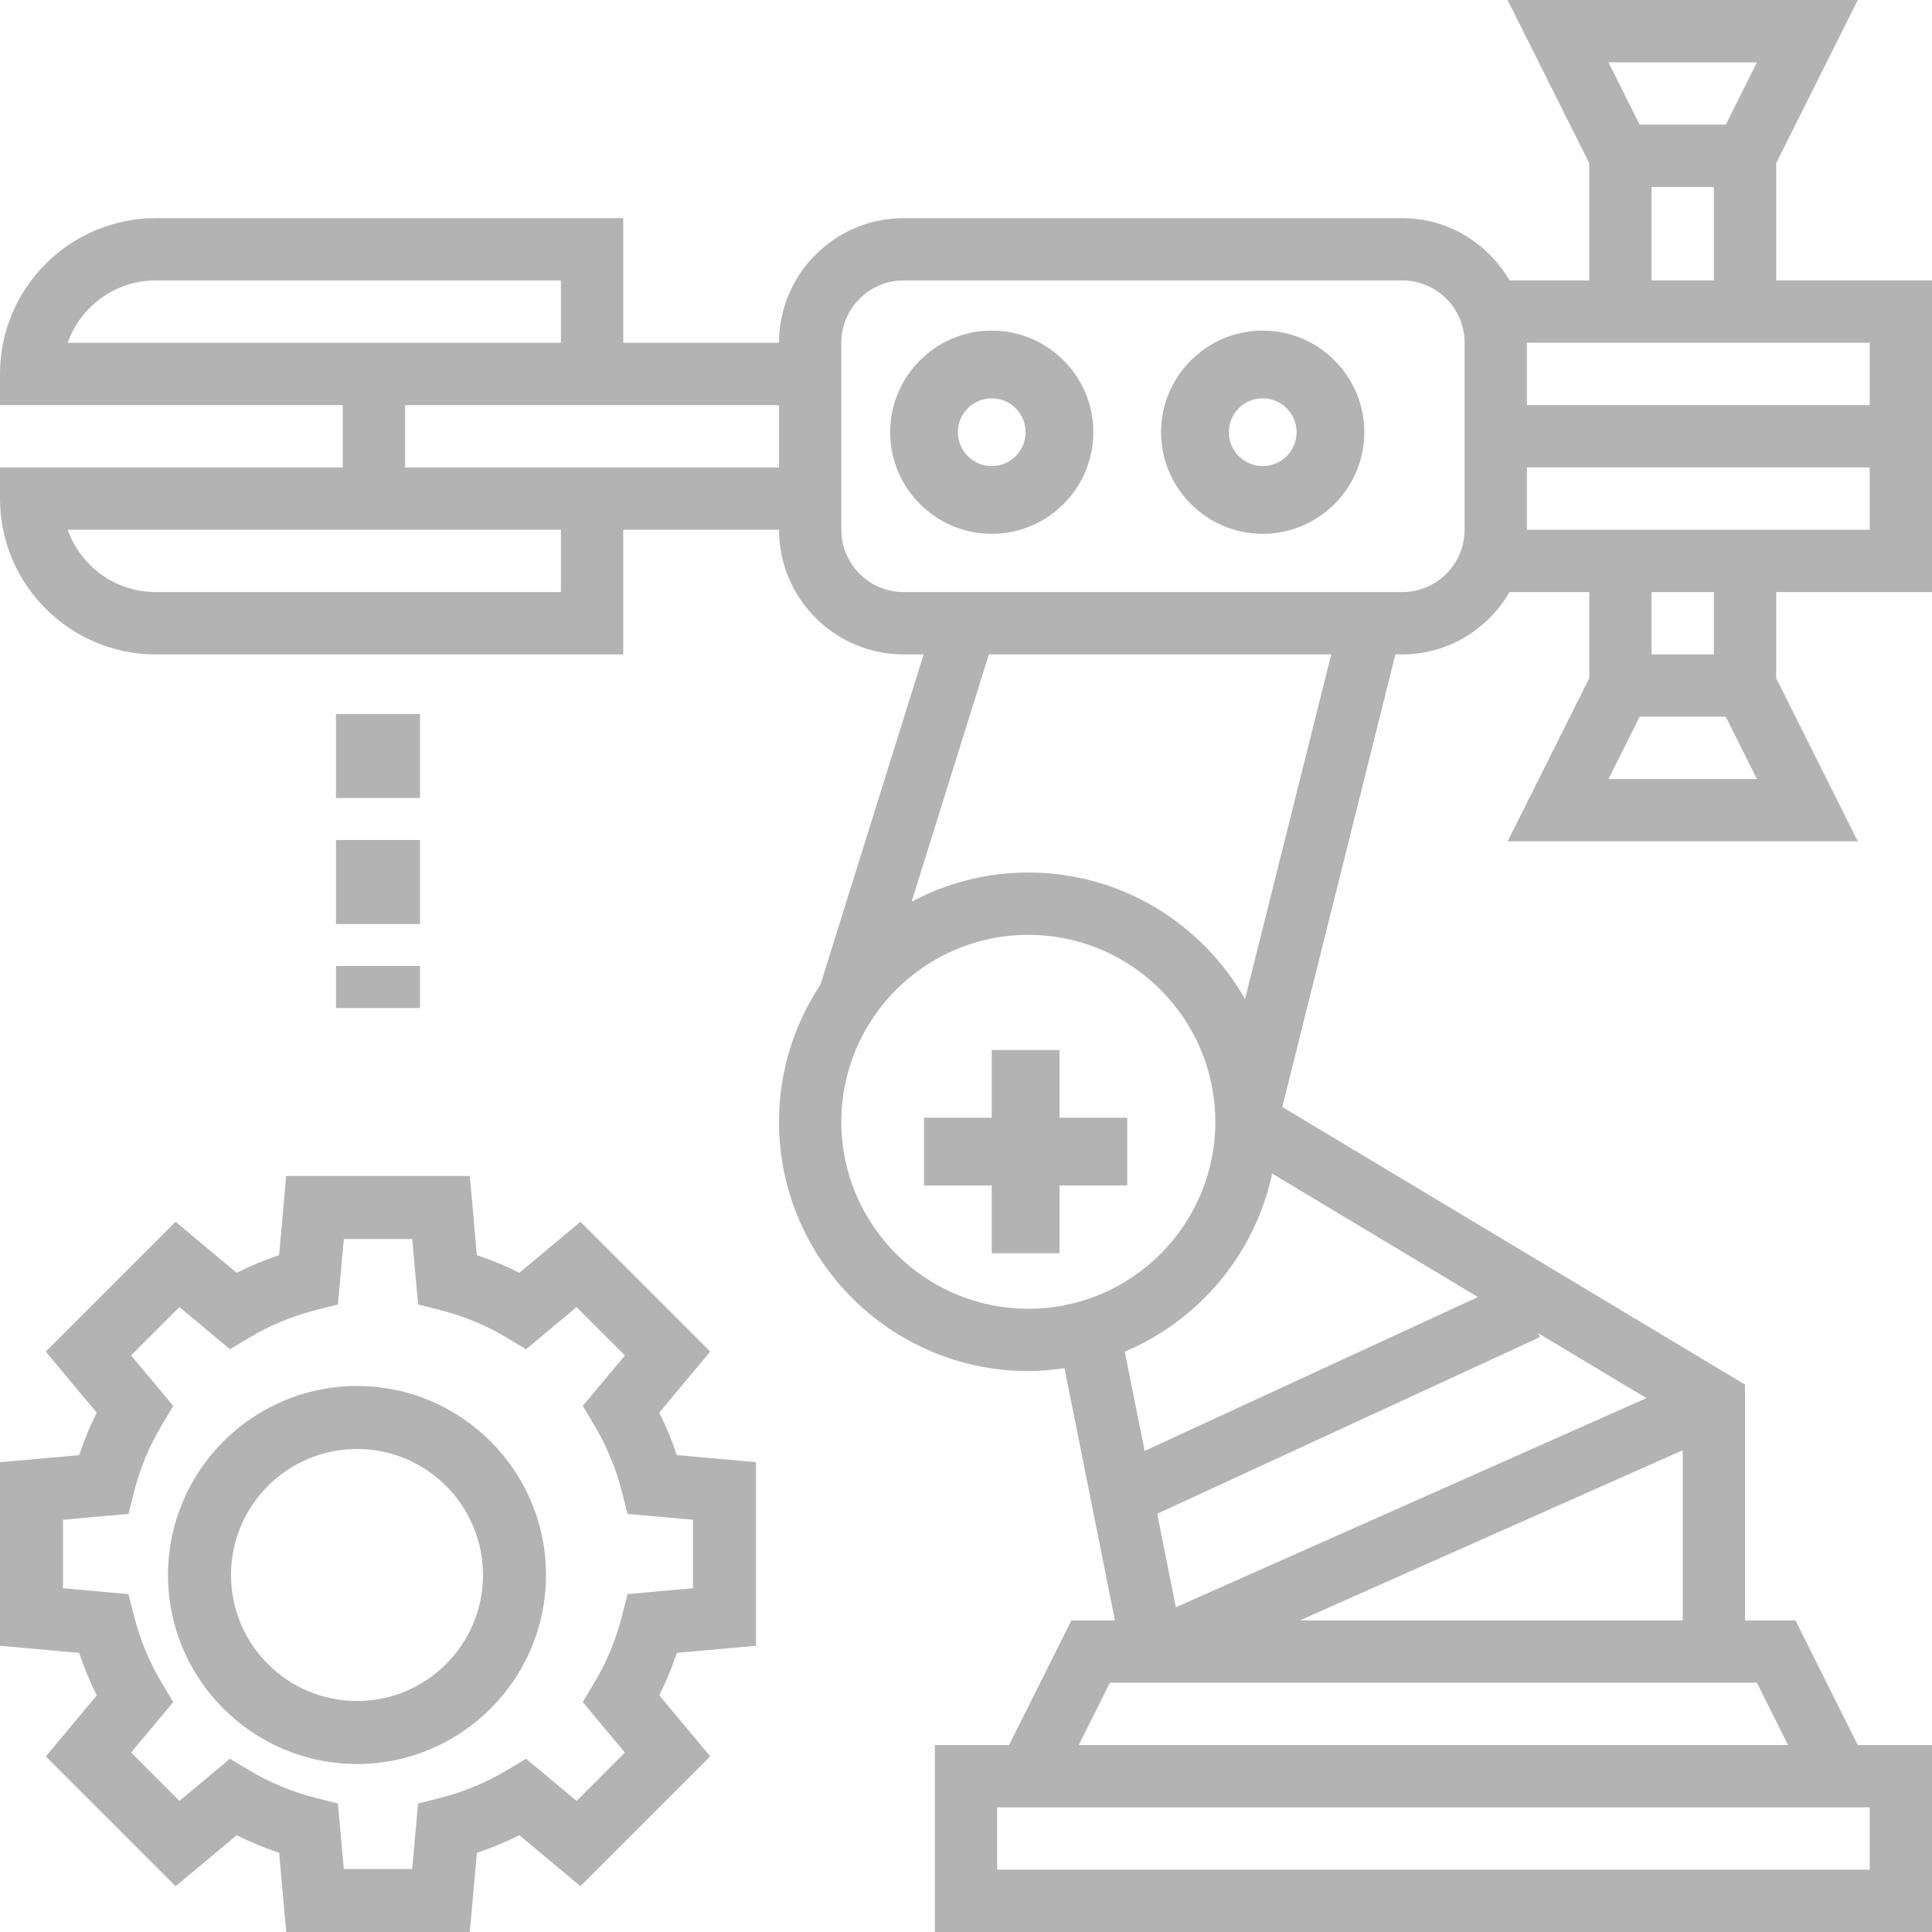<svg width="46" height="46" viewBox="0 0 46 46" fill="none" xmlns="http://www.w3.org/2000/svg">
<path d="M25.226 25H23.613V26.613H22V28.226H23.613V29.839H25.226V28.226H26.839V26.613H25.226V25Z" fill="#B3B3B3"/>
<path d="M46 14.097V6.677H42.29V3.885L44.233 0H35.896L37.839 3.885V6.677H35.942C35.427 5.795 34.481 5.194 33.387 5.194H21.516C19.879 5.194 18.548 6.525 18.548 8.161H14.839V5.194H3.71C1.664 5.194 0 6.858 0 8.903V9.645H8.161V11.129H0V11.871C0 13.916 1.664 15.581 3.71 15.581H14.839V12.613H18.548C18.548 14.25 19.879 15.581 21.516 15.581H21.991L19.535 23.441C18.913 24.378 18.548 25.502 18.548 26.71C18.548 29.982 21.211 32.645 24.484 32.645C24.777 32.645 25.063 32.617 25.345 32.575L26.546 38.581H25.509L24.025 41.548H22.258V46H46V41.548H44.233L42.749 38.581H41.548V32.967L30.531 26.357L33.224 15.581H33.387C34.481 15.581 35.427 14.98 35.942 14.097H37.839V16.148L35.896 20.032H44.233L42.29 16.148V14.097H46ZM1.611 8.161C1.917 7.298 2.742 6.677 3.71 6.677H13.355V8.161H1.611ZM13.355 14.097H3.71C2.742 14.097 1.917 13.477 1.611 12.613H13.355V14.097ZM9.645 11.129V9.645H18.548V11.129H9.645ZM20.032 26.71C20.032 24.255 22.029 22.258 24.484 22.258C26.939 22.258 28.936 24.255 28.936 26.71C28.936 29.165 26.939 31.161 24.484 31.161C22.029 31.161 20.032 29.165 20.032 26.71ZM30.289 27.942L35.189 30.882L27.253 34.545L26.78 32.182C28.549 31.437 29.882 29.859 30.289 27.942ZM36.623 31.742L39.2 33.289L27.997 38.268L27.552 36.042L36.666 31.836L36.623 31.742ZM44.516 44.516H23.742V43.032H44.516V44.516ZM42.574 41.548H25.684L26.426 40.065H41.832L42.574 41.548ZM30.948 38.581L40.065 34.529V38.581H30.948ZM29.643 23.787C28.622 21.991 26.694 20.774 24.484 20.774C23.48 20.774 22.535 21.026 21.705 21.469L23.545 15.581H31.696L29.643 23.787ZM34.871 12.613C34.871 13.431 34.206 14.097 33.387 14.097H21.516C20.698 14.097 20.032 13.431 20.032 12.613V8.161C20.032 7.343 20.698 6.677 21.516 6.677H33.387C34.206 6.677 34.871 7.343 34.871 8.161V12.613ZM41.832 1.484L41.09 2.968H39.039L38.297 1.484H41.832ZM39.323 4.452H40.806V6.677H39.323V4.452ZM44.516 8.161V9.645H36.355V8.161H44.516ZM36.355 11.129H44.516V12.613H36.355V11.129ZM38.297 18.548L39.039 17.064H41.09L41.832 18.548H38.297ZM40.806 15.581H39.323V14.097H40.806V15.581Z" fill="#B3B3B3"/>
<path d="M23.613 7.871C22.279 7.871 21.194 8.957 21.194 10.29C21.194 11.624 22.279 12.71 23.613 12.71C24.947 12.71 26.032 11.624 26.032 10.29C26.032 8.957 24.947 7.871 23.613 7.871ZM23.613 11.097C23.168 11.097 22.806 10.735 22.806 10.29C22.806 9.846 23.168 9.484 23.613 9.484C24.058 9.484 24.419 9.846 24.419 10.29C24.419 10.735 24.058 11.097 23.613 11.097Z" fill="#B3B3B3"/>
<path d="M30.064 7.871C28.731 7.871 27.645 8.957 27.645 10.29C27.645 11.624 28.731 12.71 30.064 12.71C31.398 12.71 32.484 11.624 32.484 10.29C32.484 8.957 31.398 7.871 30.064 7.871ZM30.064 11.097C29.619 11.097 29.258 10.735 29.258 10.29C29.258 9.846 29.619 9.484 30.064 9.484C30.509 9.484 30.871 9.846 30.871 10.29C30.871 10.735 30.509 11.097 30.064 11.097Z" fill="#B3B3B3"/>
<path d="M15.696 33.635L16.91 32.181L13.819 29.09L12.365 30.304C12.039 30.14 11.702 30 11.354 29.886L11.186 28H6.814L6.645 29.886C6.298 30.001 5.96 30.14 5.634 30.305L4.181 29.09L1.09 32.182L2.303 33.636C2.139 33.961 2 34.298 1.885 34.646L0 34.814V39.185L1.886 39.355C2 39.702 2.141 40.04 2.305 40.365L1.091 41.819L4.182 44.91L5.636 43.696C5.962 43.86 6.299 44 6.646 44.114L6.814 46H11.186L11.355 44.114C11.702 43.999 12.04 43.859 12.366 43.695L13.819 44.909L16.91 41.818L15.697 40.364C15.861 40.039 16 39.702 16.115 39.354L18 39.185V34.814L16.114 34.645C16 34.298 15.86 33.96 15.696 33.635ZM16.5 37.815L14.941 37.955L14.81 38.471C14.669 39.034 14.446 39.572 14.148 40.069L13.875 40.526L14.879 41.728L13.728 42.88L12.525 41.875L12.069 42.148C11.573 42.445 11.035 42.668 10.47 42.81L9.954 42.941L9.814 44.5H8.186L8.045 42.941L7.529 42.81C6.965 42.668 6.427 42.445 5.93 42.148L5.475 41.875L4.272 42.879L3.121 41.727L4.125 40.526L3.852 40.069C3.555 39.572 3.332 39.034 3.19 38.471L3.059 37.955L1.5 37.815V36.185L3.059 36.045L3.19 35.529C3.331 34.966 3.554 34.428 3.852 33.931L4.125 33.474L3.121 32.272L4.272 31.12L5.475 32.125L5.931 31.852C6.427 31.555 6.965 31.332 7.53 31.19L8.046 31.059L8.186 29.5H9.814L9.955 31.059L10.471 31.19C11.036 31.332 11.573 31.555 12.07 31.852L12.525 32.125L13.728 31.121L14.879 32.273L13.875 33.474L14.148 33.931C14.445 34.428 14.668 34.966 14.81 35.529L14.941 36.045L16.5 36.185V37.815Z" fill="#B3B3B3"/>
<path d="M8.5 33C6.018 33 4 35.018 4 37.5C4 39.982 6.018 42 8.5 42C10.982 42 13 39.982 13 37.5C13 35.018 10.982 33 8.5 33ZM8.5 40.5C6.845 40.5 5.5 39.155 5.5 37.5C5.5 35.845 6.845 34.5 8.5 34.5C10.155 34.5 11.5 35.845 11.5 37.5C11.5 39.155 10.155 40.5 8.5 40.5Z" fill="#B3B3B3"/>
<path d="M8 17H10V19H8V17Z" fill="#B3B3B3"/>
<path d="M8 20H10V22H8V20Z" fill="#B3B3B3"/>
<path d="M8 23H10V24H8V23Z" fill="#B3B3B3"/>
</svg>
